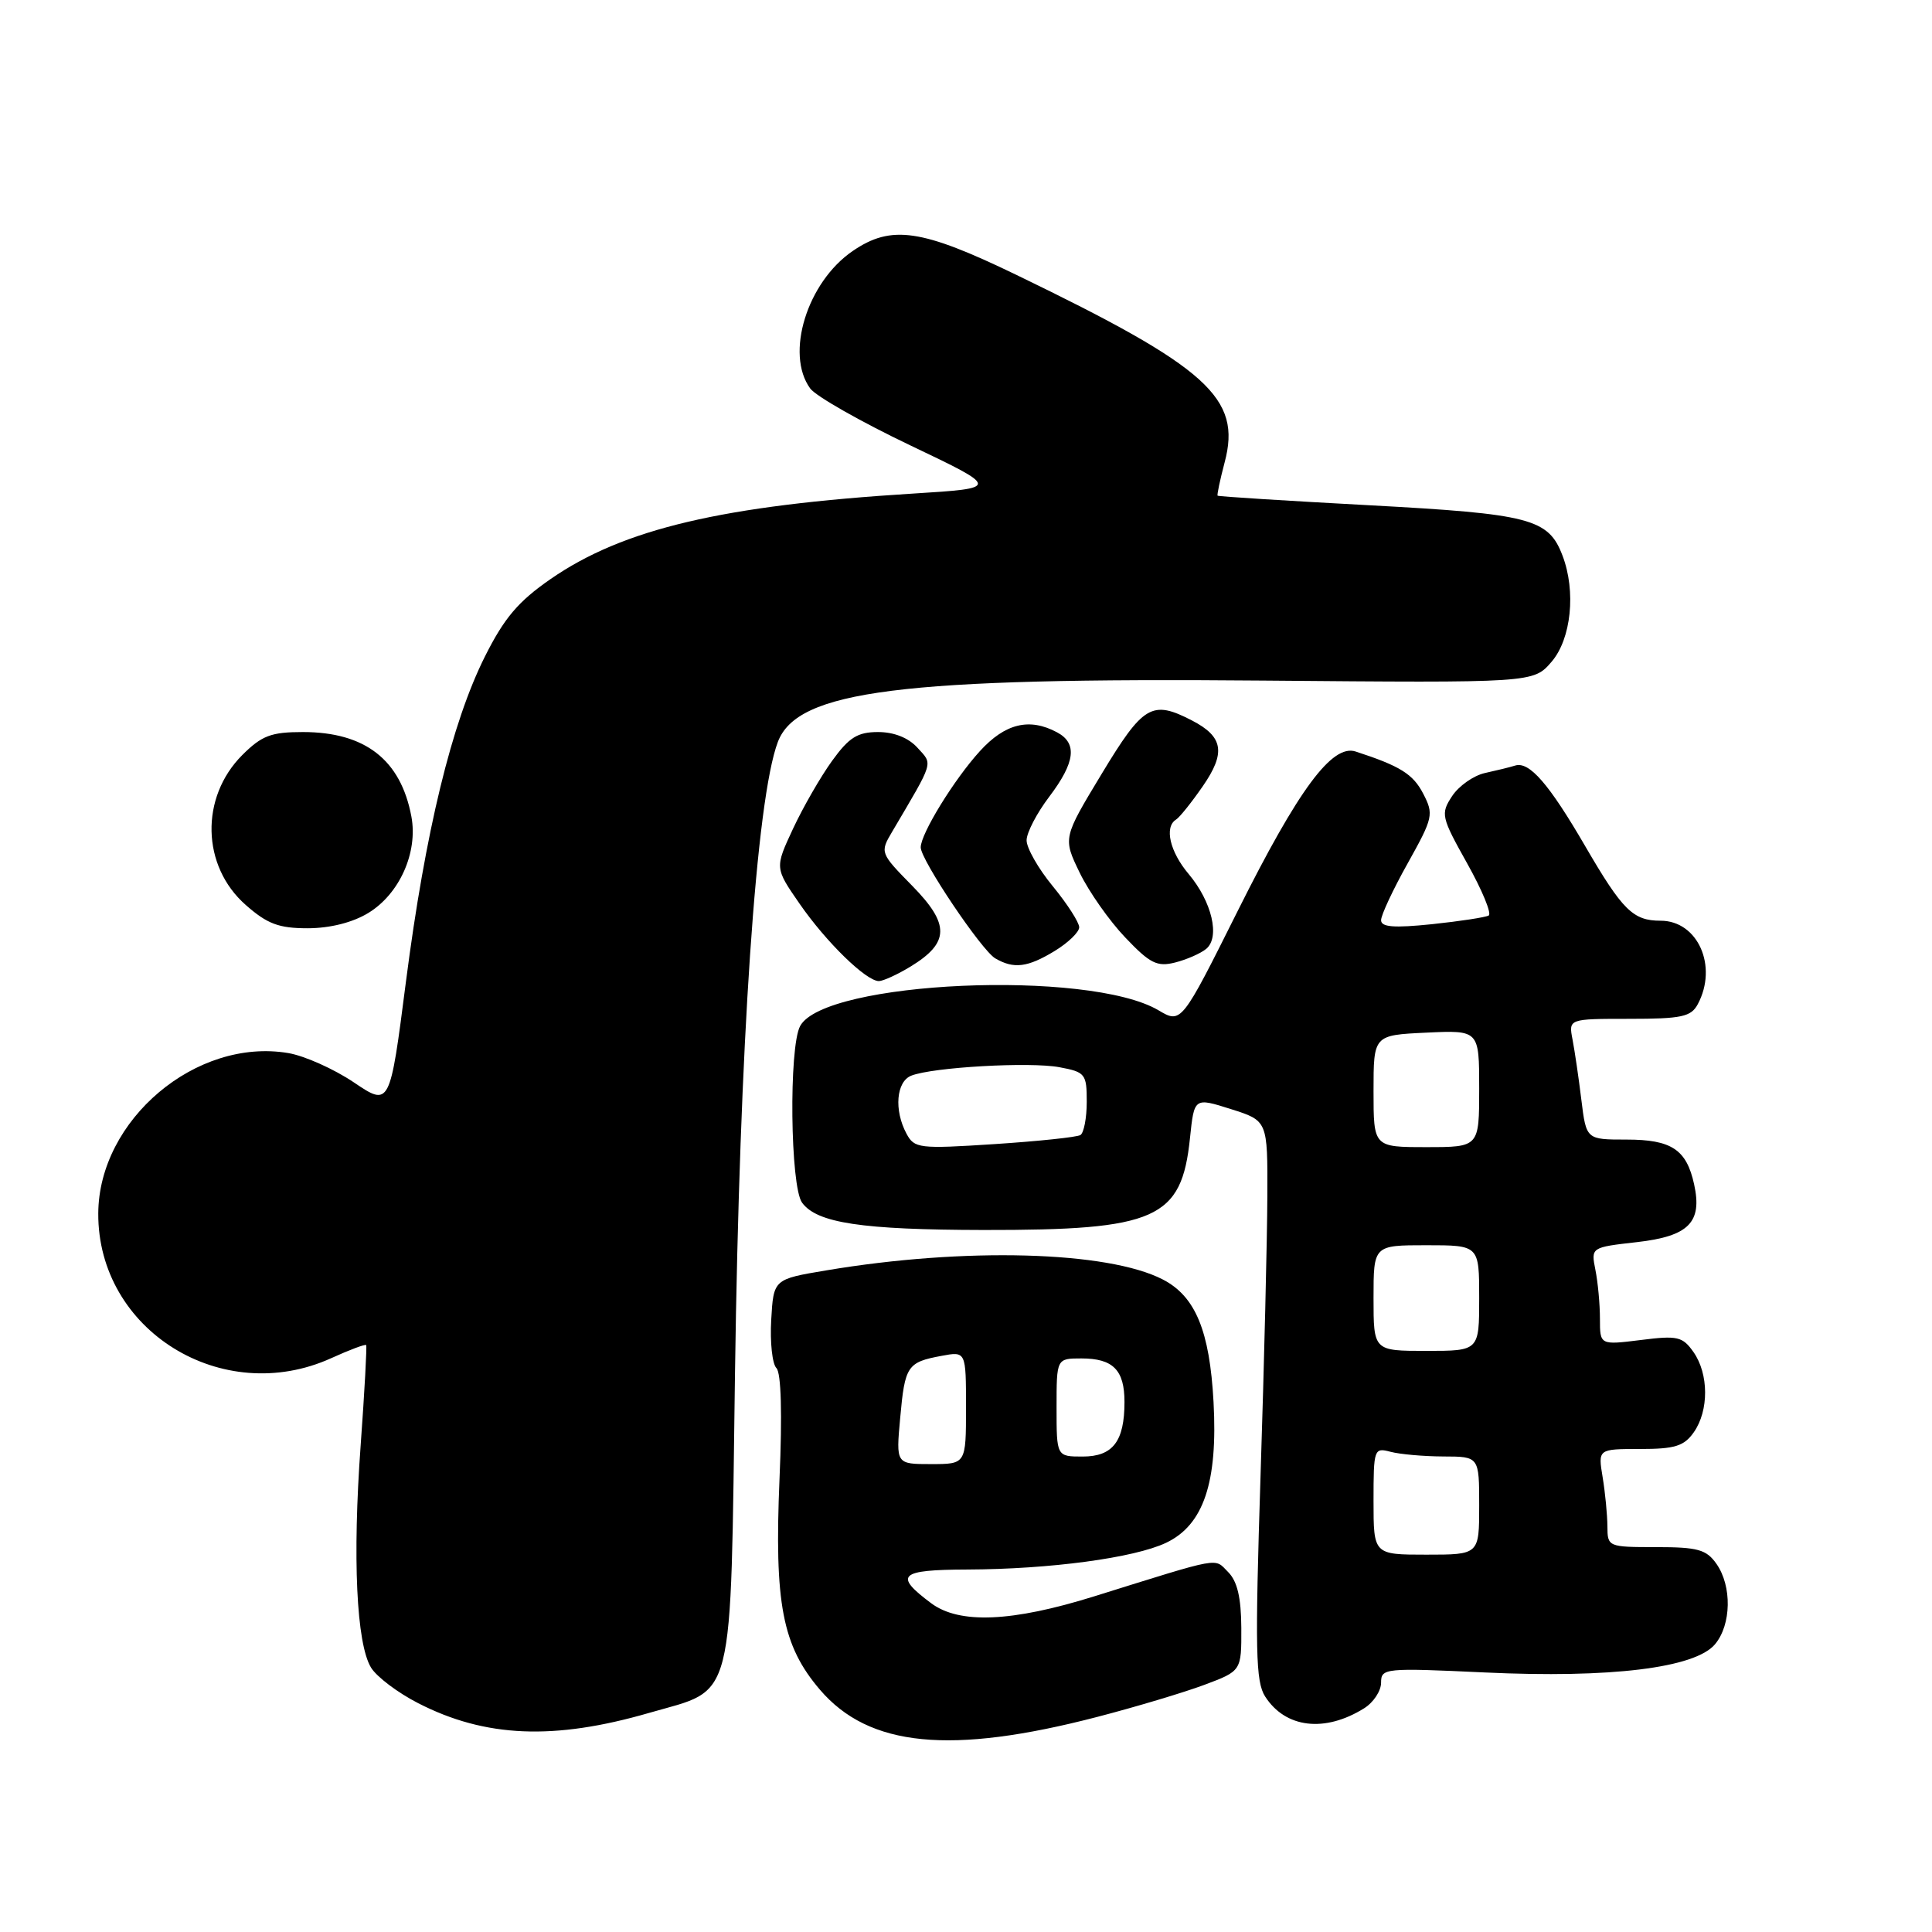 <?xml version="1.0" encoding="UTF-8" standalone="no"?>
<!DOCTYPE svg PUBLIC "-//W3C//DTD SVG 1.1//EN" "http://www.w3.org/Graphics/SVG/1.1/DTD/svg11.dtd" >
<svg xmlns="http://www.w3.org/2000/svg" xmlns:xlink="http://www.w3.org/1999/xlink" version="1.1" viewBox="0 0 256 256">
 <g >
 <path fill="currentColor"
d=" M 145.39 227.50 C 150.47 226.18 156.85 224.27 159.56 223.26 C 164.50 221.41 164.50 221.41 164.48 215.72 C 164.46 211.69 163.95 209.52 162.73 208.30 C 160.84 206.41 162.12 206.18 145.00 211.52 C 134.08 214.93 127.13 215.22 123.39 212.44 C 118.39 208.71 119.14 208.00 128.17 207.97 C 139.14 207.93 150.29 206.43 154.51 204.43 C 159.48 202.07 161.38 196.42 160.80 185.77 C 160.29 176.34 158.40 171.77 154.08 169.54 C 146.79 165.77 127.82 165.25 109.50 168.33 C 102.50 169.50 102.50 169.50 102.19 174.89 C 102.02 177.86 102.33 180.73 102.88 181.28 C 103.51 181.91 103.66 187.40 103.29 195.95 C 102.59 212.47 103.66 218.07 108.65 223.90 C 115.14 231.49 125.96 232.55 145.39 227.50 Z  M 86.04 226.96 C 97.50 223.65 96.77 226.54 97.39 182.00 C 98.00 138.25 100.20 105.87 103.07 98.31 C 105.66 91.49 119.32 89.76 167.34 90.18 C 203.18 90.49 203.18 90.49 205.59 87.69 C 208.20 84.66 208.85 78.36 207.04 73.62 C 205.18 68.72 202.78 68.10 181.46 66.95 C 170.51 66.36 161.45 65.79 161.34 65.68 C 161.24 65.57 161.66 63.59 162.27 61.27 C 164.55 52.73 160.06 48.69 134.67 36.42 C 122.10 30.34 118.11 29.76 113.00 33.25 C 106.95 37.38 104.01 46.89 107.36 51.48 C 108.11 52.50 114.07 55.89 120.61 59.01 C 132.50 64.68 132.50 64.68 121.00 65.40 C 95.74 66.97 82.57 70.07 72.95 76.73 C 68.66 79.70 66.81 81.89 64.25 87.00 C 59.85 95.79 56.36 110.17 53.79 130.07 C 51.66 146.64 51.66 146.64 46.87 143.41 C 44.24 141.64 40.34 139.90 38.21 139.54 C 26.01 137.47 13.09 148.37 13.02 160.78 C 12.94 176.28 29.44 186.52 43.90 179.96 C 46.32 178.86 48.40 178.08 48.52 178.23 C 48.63 178.38 48.31 184.35 47.79 191.50 C 46.70 206.42 47.23 217.77 49.16 220.96 C 49.90 222.18 52.72 224.31 55.43 225.69 C 64.31 230.24 73.41 230.62 86.04 226.96 Z  M 180.75 226.36 C 181.99 225.59 183.00 224.06 183.00 222.96 C 183.00 221.04 183.47 220.99 196.75 221.61 C 213.41 222.39 224.62 221.02 227.25 217.87 C 229.42 215.28 229.51 210.17 227.44 207.22 C 226.11 205.32 224.97 205.00 219.44 205.00 C 213.08 205.00 213.00 204.96 212.99 202.25 C 212.98 200.74 212.70 197.81 212.36 195.75 C 211.74 192.00 211.74 192.00 217.31 192.00 C 221.94 192.00 223.15 191.62 224.44 189.78 C 226.45 186.91 226.43 182.06 224.40 179.16 C 222.95 177.10 222.29 176.94 217.40 177.56 C 212.00 178.23 212.00 178.23 212.00 174.74 C 212.00 172.82 211.73 169.91 211.40 168.27 C 210.81 165.28 210.81 165.28 216.89 164.59 C 223.77 163.81 225.59 161.97 224.48 156.93 C 223.47 152.31 221.48 151.00 215.52 151.00 C 210.19 151.00 210.19 151.00 209.54 145.75 C 209.19 142.86 208.66 139.26 208.37 137.75 C 207.84 135.00 207.84 135.00 215.89 135.00 C 222.82 135.00 224.07 134.73 224.96 133.07 C 227.66 128.03 224.97 122.00 220.04 122.00 C 216.39 122.00 215.00 120.63 210.06 112.14 C 205.25 103.86 202.64 100.86 200.77 101.44 C 200.07 101.66 198.27 102.10 196.76 102.43 C 195.26 102.76 193.30 104.14 192.41 105.49 C 190.87 107.84 190.96 108.24 194.41 114.41 C 196.40 117.96 197.68 121.07 197.26 121.31 C 196.84 121.55 193.46 122.07 189.75 122.46 C 184.69 122.98 183.00 122.85 183.00 121.93 C 183.00 121.25 184.59 117.85 186.54 114.37 C 189.90 108.35 190.00 107.90 188.58 105.16 C 187.24 102.57 185.53 101.50 179.63 99.58 C 176.51 98.56 172.06 104.58 164.02 120.67 C 156.53 135.66 156.53 135.66 153.49 133.86 C 144.28 128.43 109.23 129.97 106.02 135.96 C 104.51 138.77 104.71 157.23 106.28 159.36 C 108.25 162.06 114.19 162.95 130.31 162.98 C 153.24 163.01 156.57 161.53 157.68 150.79 C 158.24 145.42 158.24 145.42 163.10 146.96 C 167.97 148.50 167.97 148.50 167.93 158.50 C 167.91 164.00 167.51 180.65 167.03 195.50 C 166.29 218.64 166.37 222.83 167.64 224.80 C 170.33 228.99 175.54 229.61 180.75 226.36 Z  M 120.66 128.07 C 125.83 124.91 125.88 122.48 120.89 117.39 C 116.63 113.05 116.59 112.96 118.19 110.25 C 123.83 100.68 123.63 101.35 121.57 99.08 C 120.38 97.76 118.46 97.00 116.35 97.00 C 113.63 97.00 112.50 97.71 110.26 100.81 C 108.74 102.91 106.41 106.96 105.08 109.81 C 102.66 115.00 102.66 115.00 105.95 119.75 C 109.47 124.84 114.77 130.00 116.46 130.00 C 117.03 129.99 118.92 129.13 120.66 128.07 Z  M 139.75 126.01 C 141.54 124.92 143.00 123.51 143.00 122.87 C 143.00 122.23 141.43 119.78 139.50 117.43 C 137.57 115.09 136.01 112.34 136.03 111.33 C 136.04 110.32 137.39 107.73 139.03 105.57 C 142.48 101.01 142.78 98.49 140.07 97.04 C 136.40 95.07 133.18 95.86 129.84 99.53 C 126.43 103.27 122.00 110.48 122.00 112.28 C 122.00 113.94 130.06 125.93 131.88 126.99 C 134.33 128.42 136.17 128.19 139.75 126.01 Z  M 159.83 125.73 C 161.69 124.18 160.59 119.49 157.51 115.82 C 155.01 112.86 154.25 109.58 155.83 108.60 C 156.29 108.32 157.88 106.34 159.36 104.20 C 162.45 99.74 162.11 97.62 157.93 95.46 C 152.64 92.73 151.49 93.41 145.99 102.52 C 140.84 111.04 140.84 111.04 143.06 115.63 C 144.28 118.15 147.00 122.02 149.10 124.22 C 152.37 127.66 153.32 128.14 155.70 127.54 C 157.24 127.15 159.09 126.34 159.83 125.73 Z  M 48.81 120.97 C 52.94 118.45 55.40 112.95 54.51 108.19 C 53.10 100.67 48.38 97.00 40.13 97.00 C 35.92 97.00 34.69 97.47 32.11 100.04 C 26.49 105.66 26.70 114.77 32.57 119.92 C 35.42 122.43 36.94 123.00 40.78 123.00 C 43.75 122.99 46.73 122.24 48.81 120.97 Z  M 119.28 187.88 C 119.90 180.98 120.22 180.50 124.75 179.66 C 128.00 179.05 128.00 179.05 128.00 186.53 C 128.00 194.00 128.00 194.00 123.36 194.00 C 118.72 194.00 118.72 194.00 119.28 187.88 Z  M 140.00 186.50 C 140.00 180.00 140.00 180.00 143.30 180.00 C 147.49 180.00 149.00 181.53 149.00 185.77 C 149.00 190.99 147.46 193.00 143.46 193.00 C 140.00 193.00 140.00 193.00 140.00 186.50 Z  M 182.00 198.88 C 182.00 191.99 182.07 191.79 184.25 192.37 C 185.49 192.70 188.64 192.98 191.25 192.99 C 196.00 193.00 196.00 193.00 196.00 199.50 C 196.00 206.00 196.00 206.00 189.00 206.00 C 182.00 206.00 182.00 206.00 182.00 198.88 Z  M 182.00 172.00 C 182.00 165.00 182.00 165.00 189.00 165.00 C 196.00 165.00 196.00 165.00 196.00 172.00 C 196.00 179.00 196.00 179.00 189.00 179.00 C 182.00 179.00 182.00 179.00 182.00 172.00 Z  M 120.11 150.21 C 118.44 147.09 118.76 143.31 120.75 142.53 C 123.60 141.41 136.46 140.68 140.37 141.41 C 143.81 142.05 144.00 142.30 144.00 145.99 C 144.00 148.13 143.62 150.11 143.16 150.40 C 142.70 150.68 137.58 151.22 131.77 151.60 C 121.76 152.25 121.16 152.17 120.11 150.21 Z  M 182.00 144.58 C 182.00 137.16 182.00 137.16 189.00 136.83 C 196.00 136.50 196.00 136.50 196.00 144.25 C 196.00 152.00 196.00 152.00 189.00 152.00 C 182.00 152.00 182.00 152.00 182.00 144.58 Z "/>
</g>
</svg>